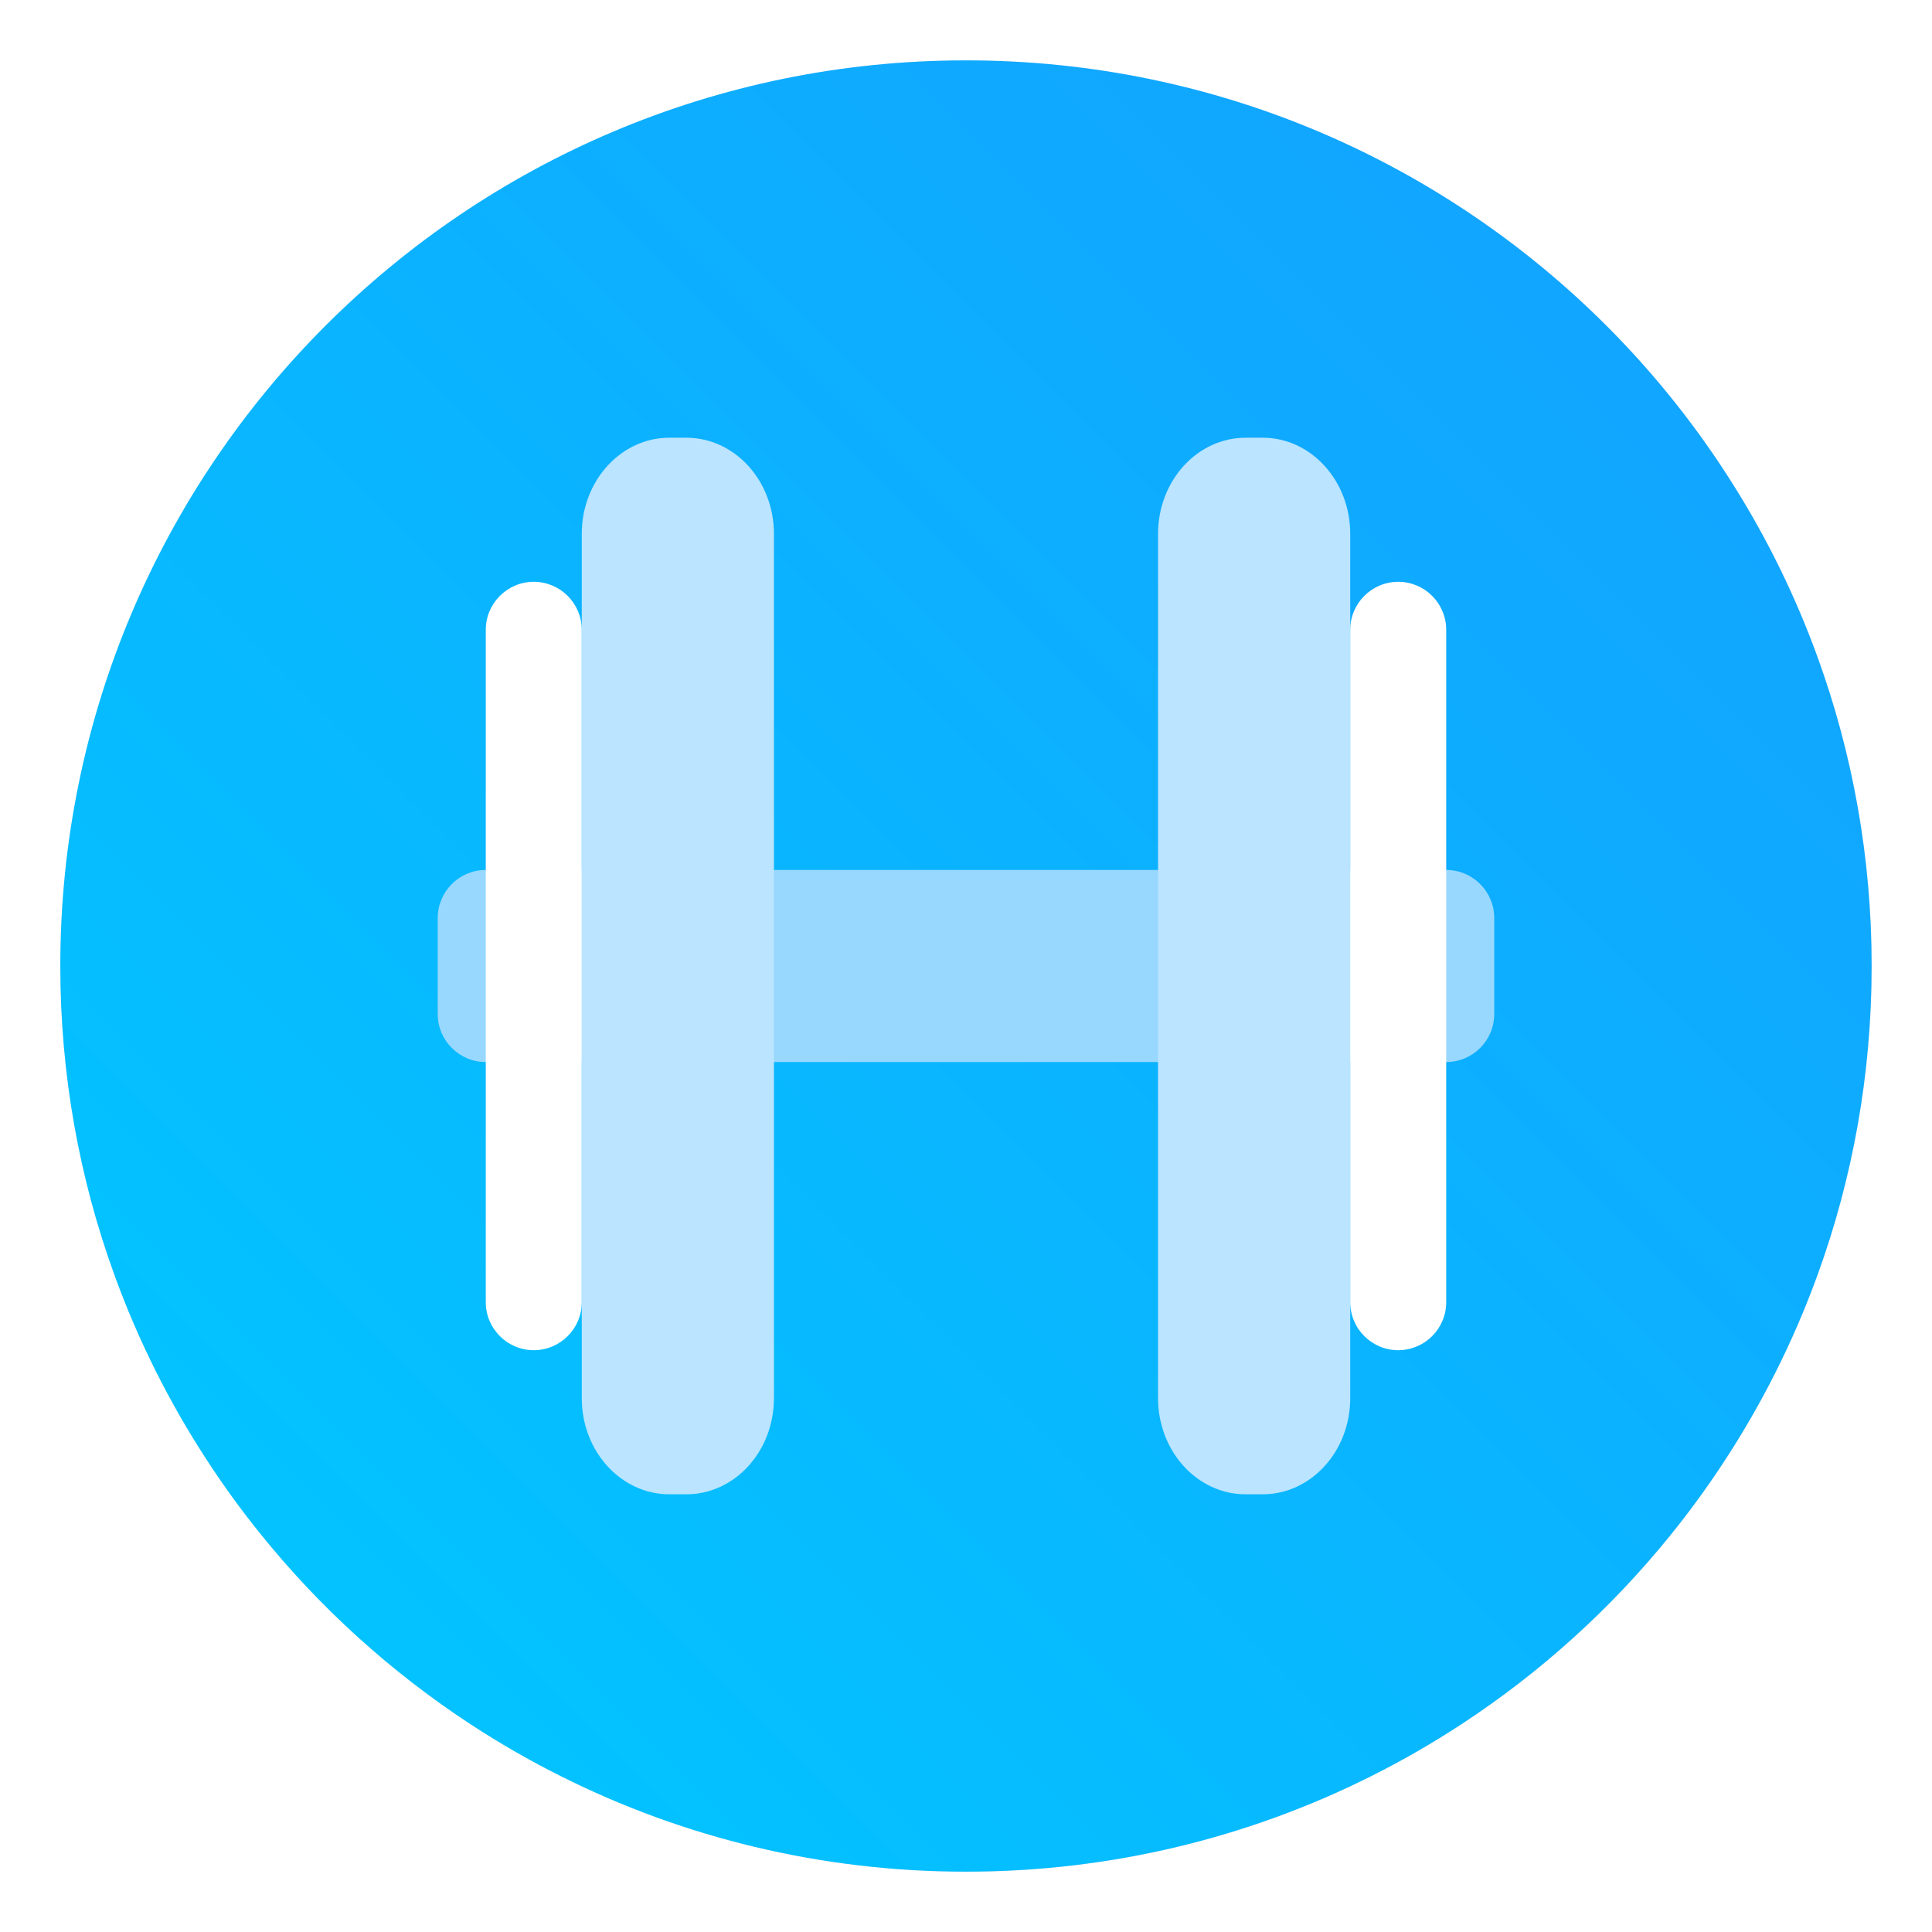 <?xml version="1.0" encoding="UTF-8"?>
<svg width="64px" height="64px" version="1.1" viewBox="0 0 64 64" xmlns="http://www.w3.org/2000/svg" xmlns:cc="http://creativecommons.org/ns#" xmlns:dc="http://purl.org/dc/elements/1.1/" xmlns:rdf="http://www.w3.org/1999/02/22-rdf-syntax-ns#">
 <defs>
  <style type="text/css"/>
  <style type="text/css"/>
  <style type="text/css"/>
  <style type="text/css"/>
  <style type="text/css"/>
  <style type="text/css"/>
  <style type="text/css"/>
  <style type="text/css"/>
  <style type="text/css"/>
  <filter id="filter11290" x="-.024" y="-.024" width="1.048" height="1.048" color-interpolation-filters="sRGB">
   <feGaussianBlur stdDeviation="0.159"/>
  </filter>
  <linearGradient id="linearGradient1005" x1=".871" x2="16.246" y1="16.164" y2=".789" gradientTransform="matrix(3.78 0 0 3.78 -.133 .025)" gradientUnits="userSpaceOnUse">
   <stop stop-color="#00c8ff" offset="0"/>
   <stop stop-color="#14a0ff" offset="1"/>
  </linearGradient>
 </defs>
 <circle transform="matrix(3.78 0 0 3.78 -.103 .025)" cx="8.494" cy="8.46" r="7.938" filter="url(#filter11290)" opacity=".25" stroke-width=".14"/>
 <path d="m62 32c0 3.596-0.633 7.045-1.794 10.24-0.807 2.221-1.869 4.321-3.152 6.264-0.538 0.817-1.115 1.605-1.729 2.363-1.964 2.426-4.298 4.538-6.919 6.253-0.965 0.632-1.968 1.21-3.006 1.728-4.032 2.018-8.584 3.153-13.401 3.153s-9.369-1.135-13.401-3.153c-1.038-0.518-2.042-1.096-3.007-1.728-2.654-1.738-5.016-3.883-6.996-6.349-0.615-0.764-1.192-1.56-1.729-2.384-1.249-1.91-2.284-3.971-3.075-6.149-1.161-3.195-1.793-6.642-1.793-10.237 0-16.569 13.432-30.001 30.001-30.001 8.317 0 15.843 3.385 21.277 8.851 1.566 1.575 2.958 3.323 4.144 5.214 1.121 1.78 2.057 3.688 2.786 5.695 1.161 3.196 1.794 6.644 1.794 10.24z" fill="url(#linearGradient1005)" stroke-width=".117"/>
 <circle cx="-1124.8" cy="-1279.3" r="0" fill="#5e4aa6"/>
 <g transform="matrix(3.78,0,0,3.78,123.83,-38.184)" fill="#5e4aa6" stroke-width=".265">
  <circle cx="-299.02" cy="-338.77" r="0"/>
  <circle cx="-8.106" cy="-3.949" r="0" fill-rule="evenodd"/>
  <circle cx="-278.25" cy="-357.69" r="0"/>
  <circle cx="12.663" cy="-22.859" r="0" fill-rule="evenodd"/>
 </g>
 <path d="m16.092 28.818h31.815c0.878 0 1.592 0.714 1.592 1.592v3.18c0 0.878-0.714 1.592-1.592 1.592h-31.815c-0.878 0-1.592-0.714-1.592-1.592v-3.18c0-0.878 0.714-1.592 1.592-1.592z" fill="#98d8ff"/>
 <path d="m17.682 19.273c0.878 0 1.59 0.714 1.59 1.592v22.27c0 0.878-0.712 1.592-1.59 1.592s-1.59-0.714-1.59-1.592v-22.27c0-0.878 0.712-1.592 1.59-1.592z" fill="#fff"/>
 <path d="m22.173 14.5h0.564c1.602 0 2.901 1.426 2.901 3.183v28.635c0 1.757-1.299 3.183-2.901 3.183h-0.564c-1.602 0-2.901-1.426-2.901-3.183v-28.635c0-1.757 1.299-3.183 2.901-3.183z" fill="#bae4ff"/>
 <path d="m41.263 14.5h0.564c1.602 0 2.901 1.426 2.901 3.183v28.635c0 1.757-1.299 3.183-2.901 3.183h-0.564c-1.602 0-2.901-1.426-2.901-3.183v-28.635c0-1.757 1.299-3.183 2.901-3.183z" fill="#bae4ff"/>
 <path d="m46.318 19.273c0.878 0 1.59 0.714 1.59 1.592v22.27c0 0.878-0.712 1.592-1.59 1.592s-1.59-0.714-1.59-1.592v-22.27c0-0.878 0.712-1.592 1.59-1.592z" fill="#fff"/>
 <g fill="#5e4aa6">
  <circle cx="-1050.3" cy="-1279.3" r="0"/>
  <g transform="matrix(3.78 0 0 3.78 198.32 -38.184)" stroke-width=".265">
   <circle cx="-299.02" cy="-338.77" r="0"/>
   <circle cx="-8.106" cy="-3.949" r="0" fill-rule="evenodd"/>
   <circle cx="-278.25" cy="-357.69" r="0"/>
   <circle cx="12.663" cy="-22.859" r="0" fill-rule="evenodd"/>
  </g>
  <g transform="matrix(3.78 0 0 3.78 74.386 .025)" stroke-width=".265">
   <circle cx="-330.35" cy="-328.38" r="0"/>
   <circle cx="-312.11" cy="-326.25" r="0"/>
   <circle cx="-306.02" cy="-333.07" r="0"/>
   <circle cx="-308.84" cy="-326.01" r="0"/>
  </g>
 </g>
</svg>
